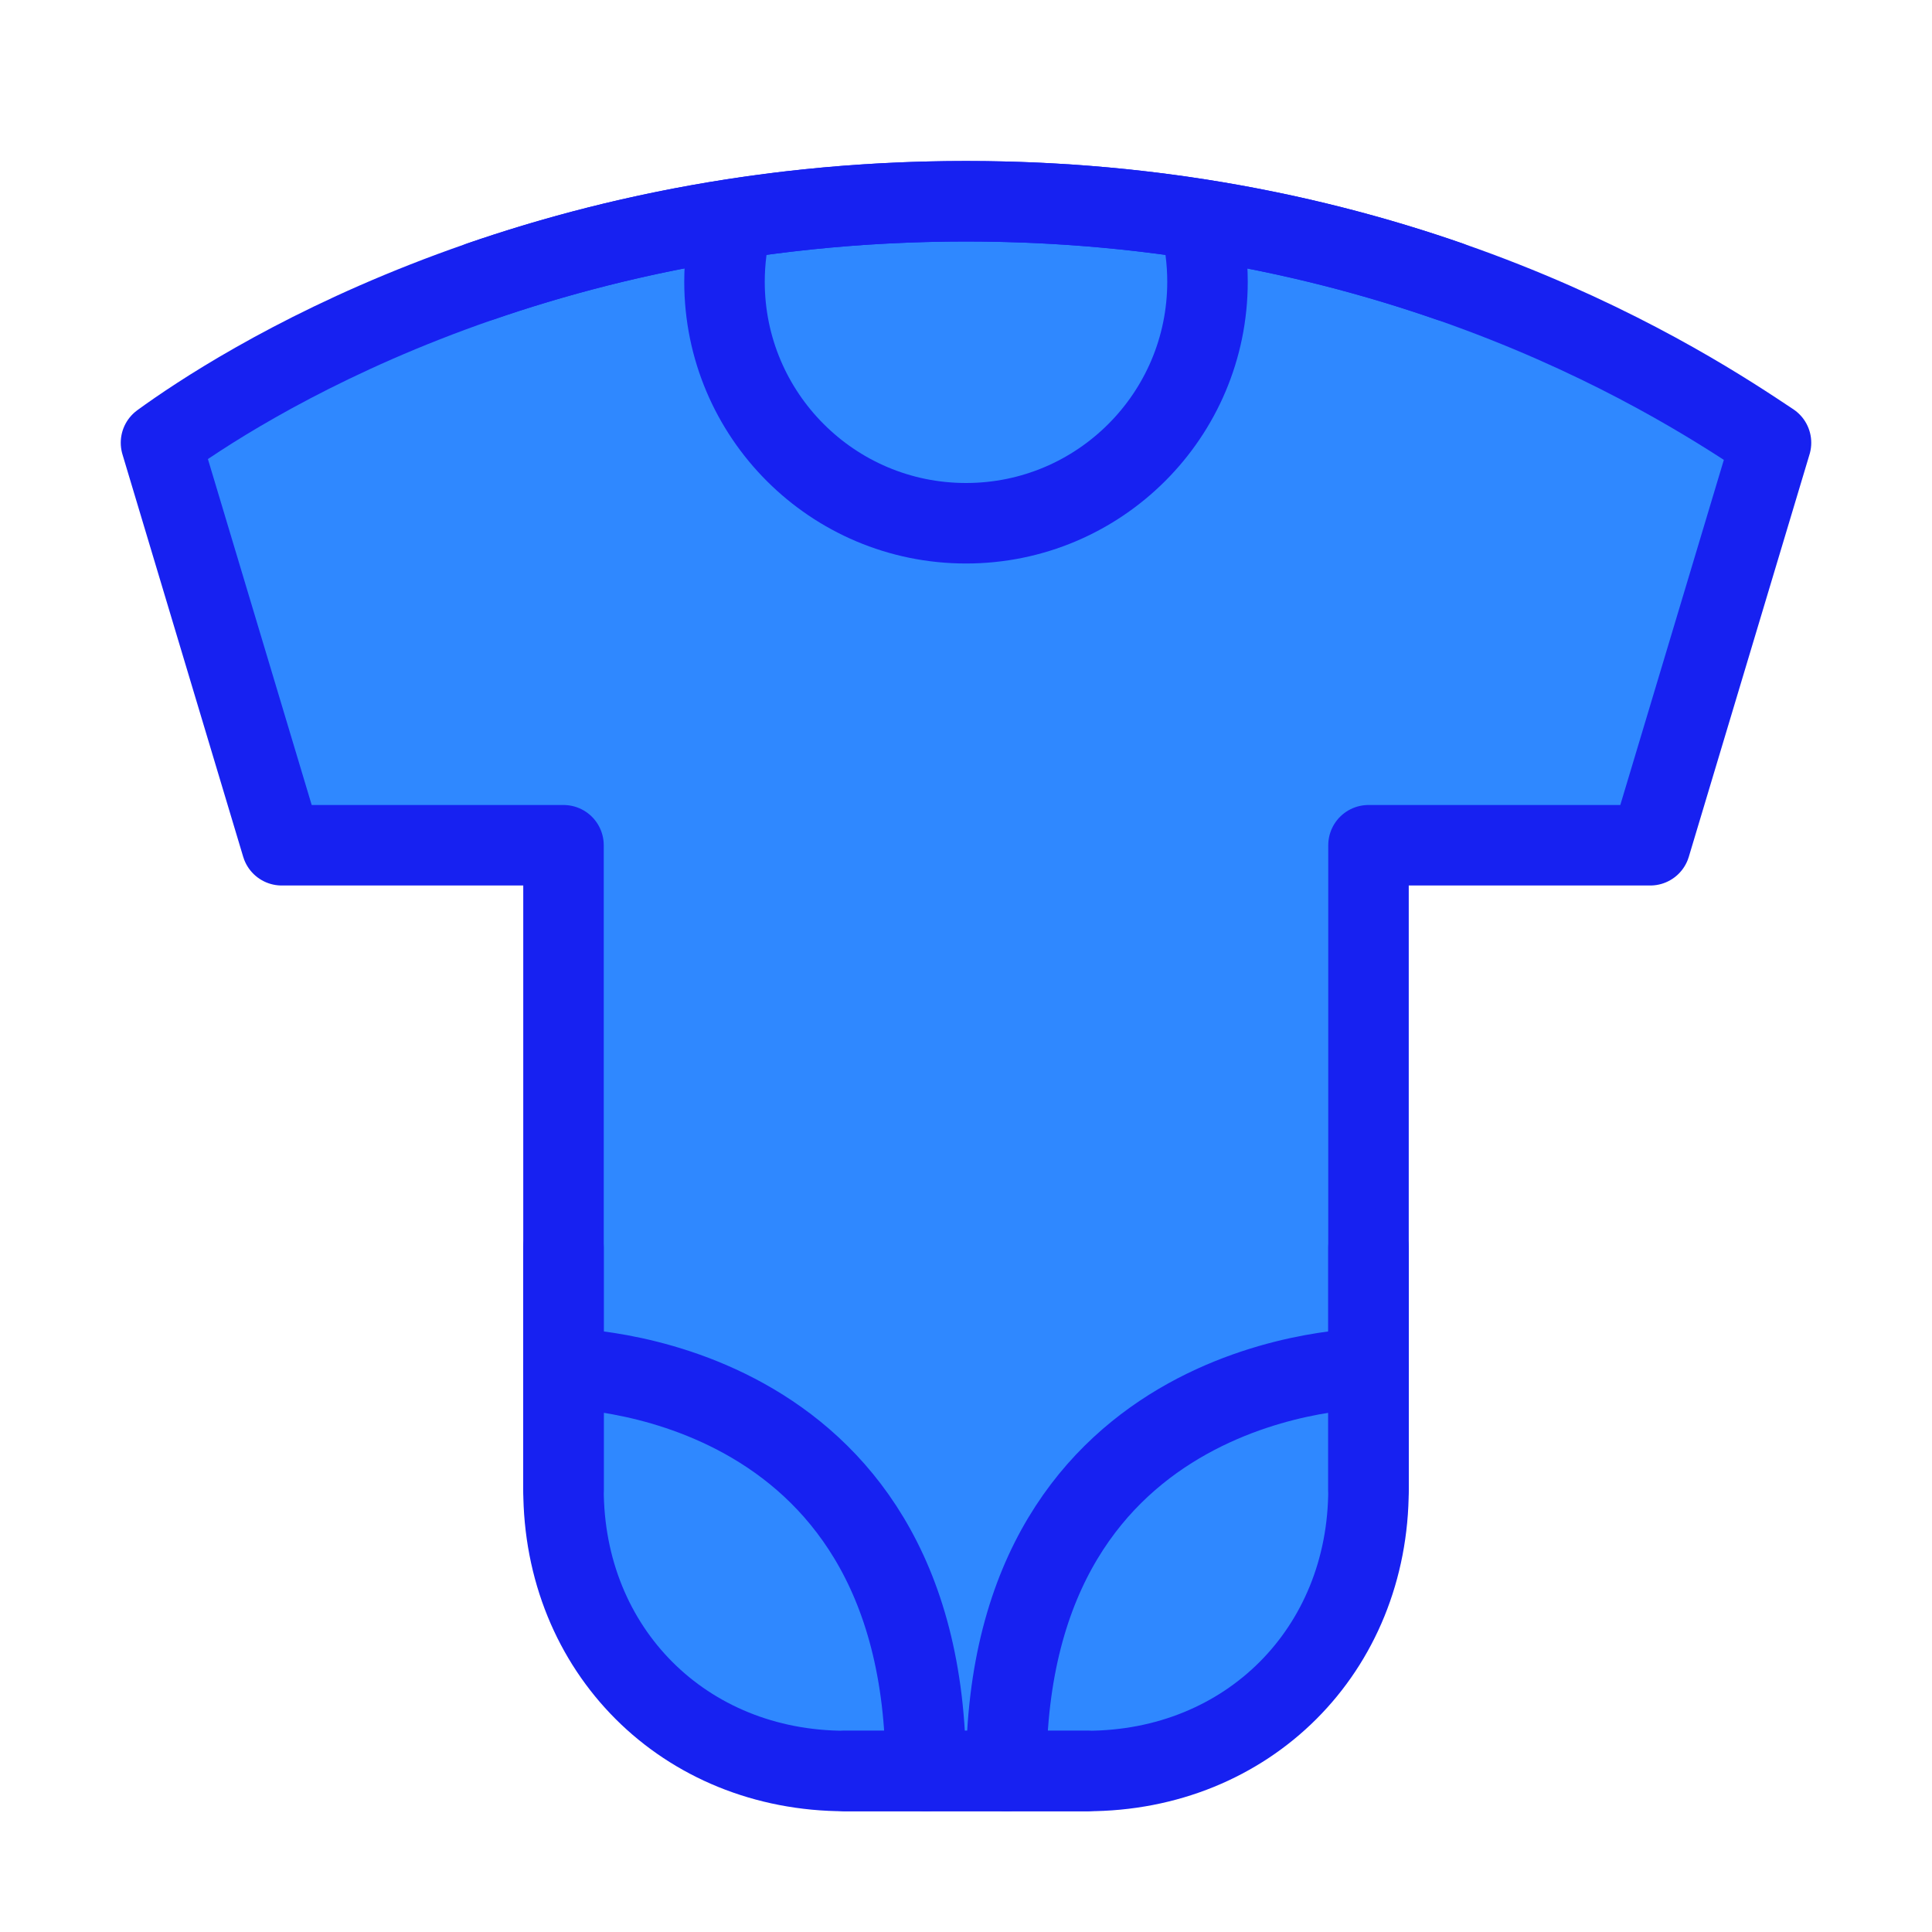<?xml version="1.0" encoding="UTF-8"?><svg width="24" height="24" viewBox="0 0 48 48" fill="none" xmlns="http://www.w3.org/2000/svg"><path d="M7 21L4 11C5.833 9.667 13 5 24 5C35 5 42 9.667 44 11L41 21H34V37C34 41 31 44 27 44H21C17 44 14 41 14 37V21H7Z" fill="#2F88FF" stroke="#1721F1" stroke-width="2" stroke-linecap="round" stroke-linejoin="round"/><path d="M34 34C34 34 25 34 25 44" stroke="#1721F1" stroke-width="2" stroke-linecap="round" stroke-linejoin="round"/><path d="M14 34C14 34 23 34 23 44" stroke="#1721F1" stroke-width="2" stroke-linecap="round" stroke-linejoin="round"/><path d="M29.811 5.5C29.934 5.979 30 6.482 30 7C30 10.314 27.314 13 24 13C20.686 13 18 10.314 18 7C18 6.482 18.066 5.979 18.189 5.5" stroke="#1721F1" stroke-width="2" stroke-linecap="round" stroke-linejoin="round"/><path d="M36 6.99C32.811 5.883 28.784 5 24 5C19.216 5 15.157 5.883 11.946 6.99" stroke="#1721F1" stroke-width="2" stroke-linecap="round" stroke-linejoin="round"/><path d="M14 31C14 31 14 35.875 14 37" stroke="#1721F1" stroke-width="2" stroke-linecap="round" stroke-linejoin="round"/><path d="M34 31C34 31 34 35.875 34 37" stroke="#1721F1" stroke-width="2" stroke-linecap="round" stroke-linejoin="round"/><path d="M21 44C25 44 24 44 27 44" stroke="#1721F1" stroke-width="2" stroke-linecap="round" stroke-linejoin="round"/></svg>